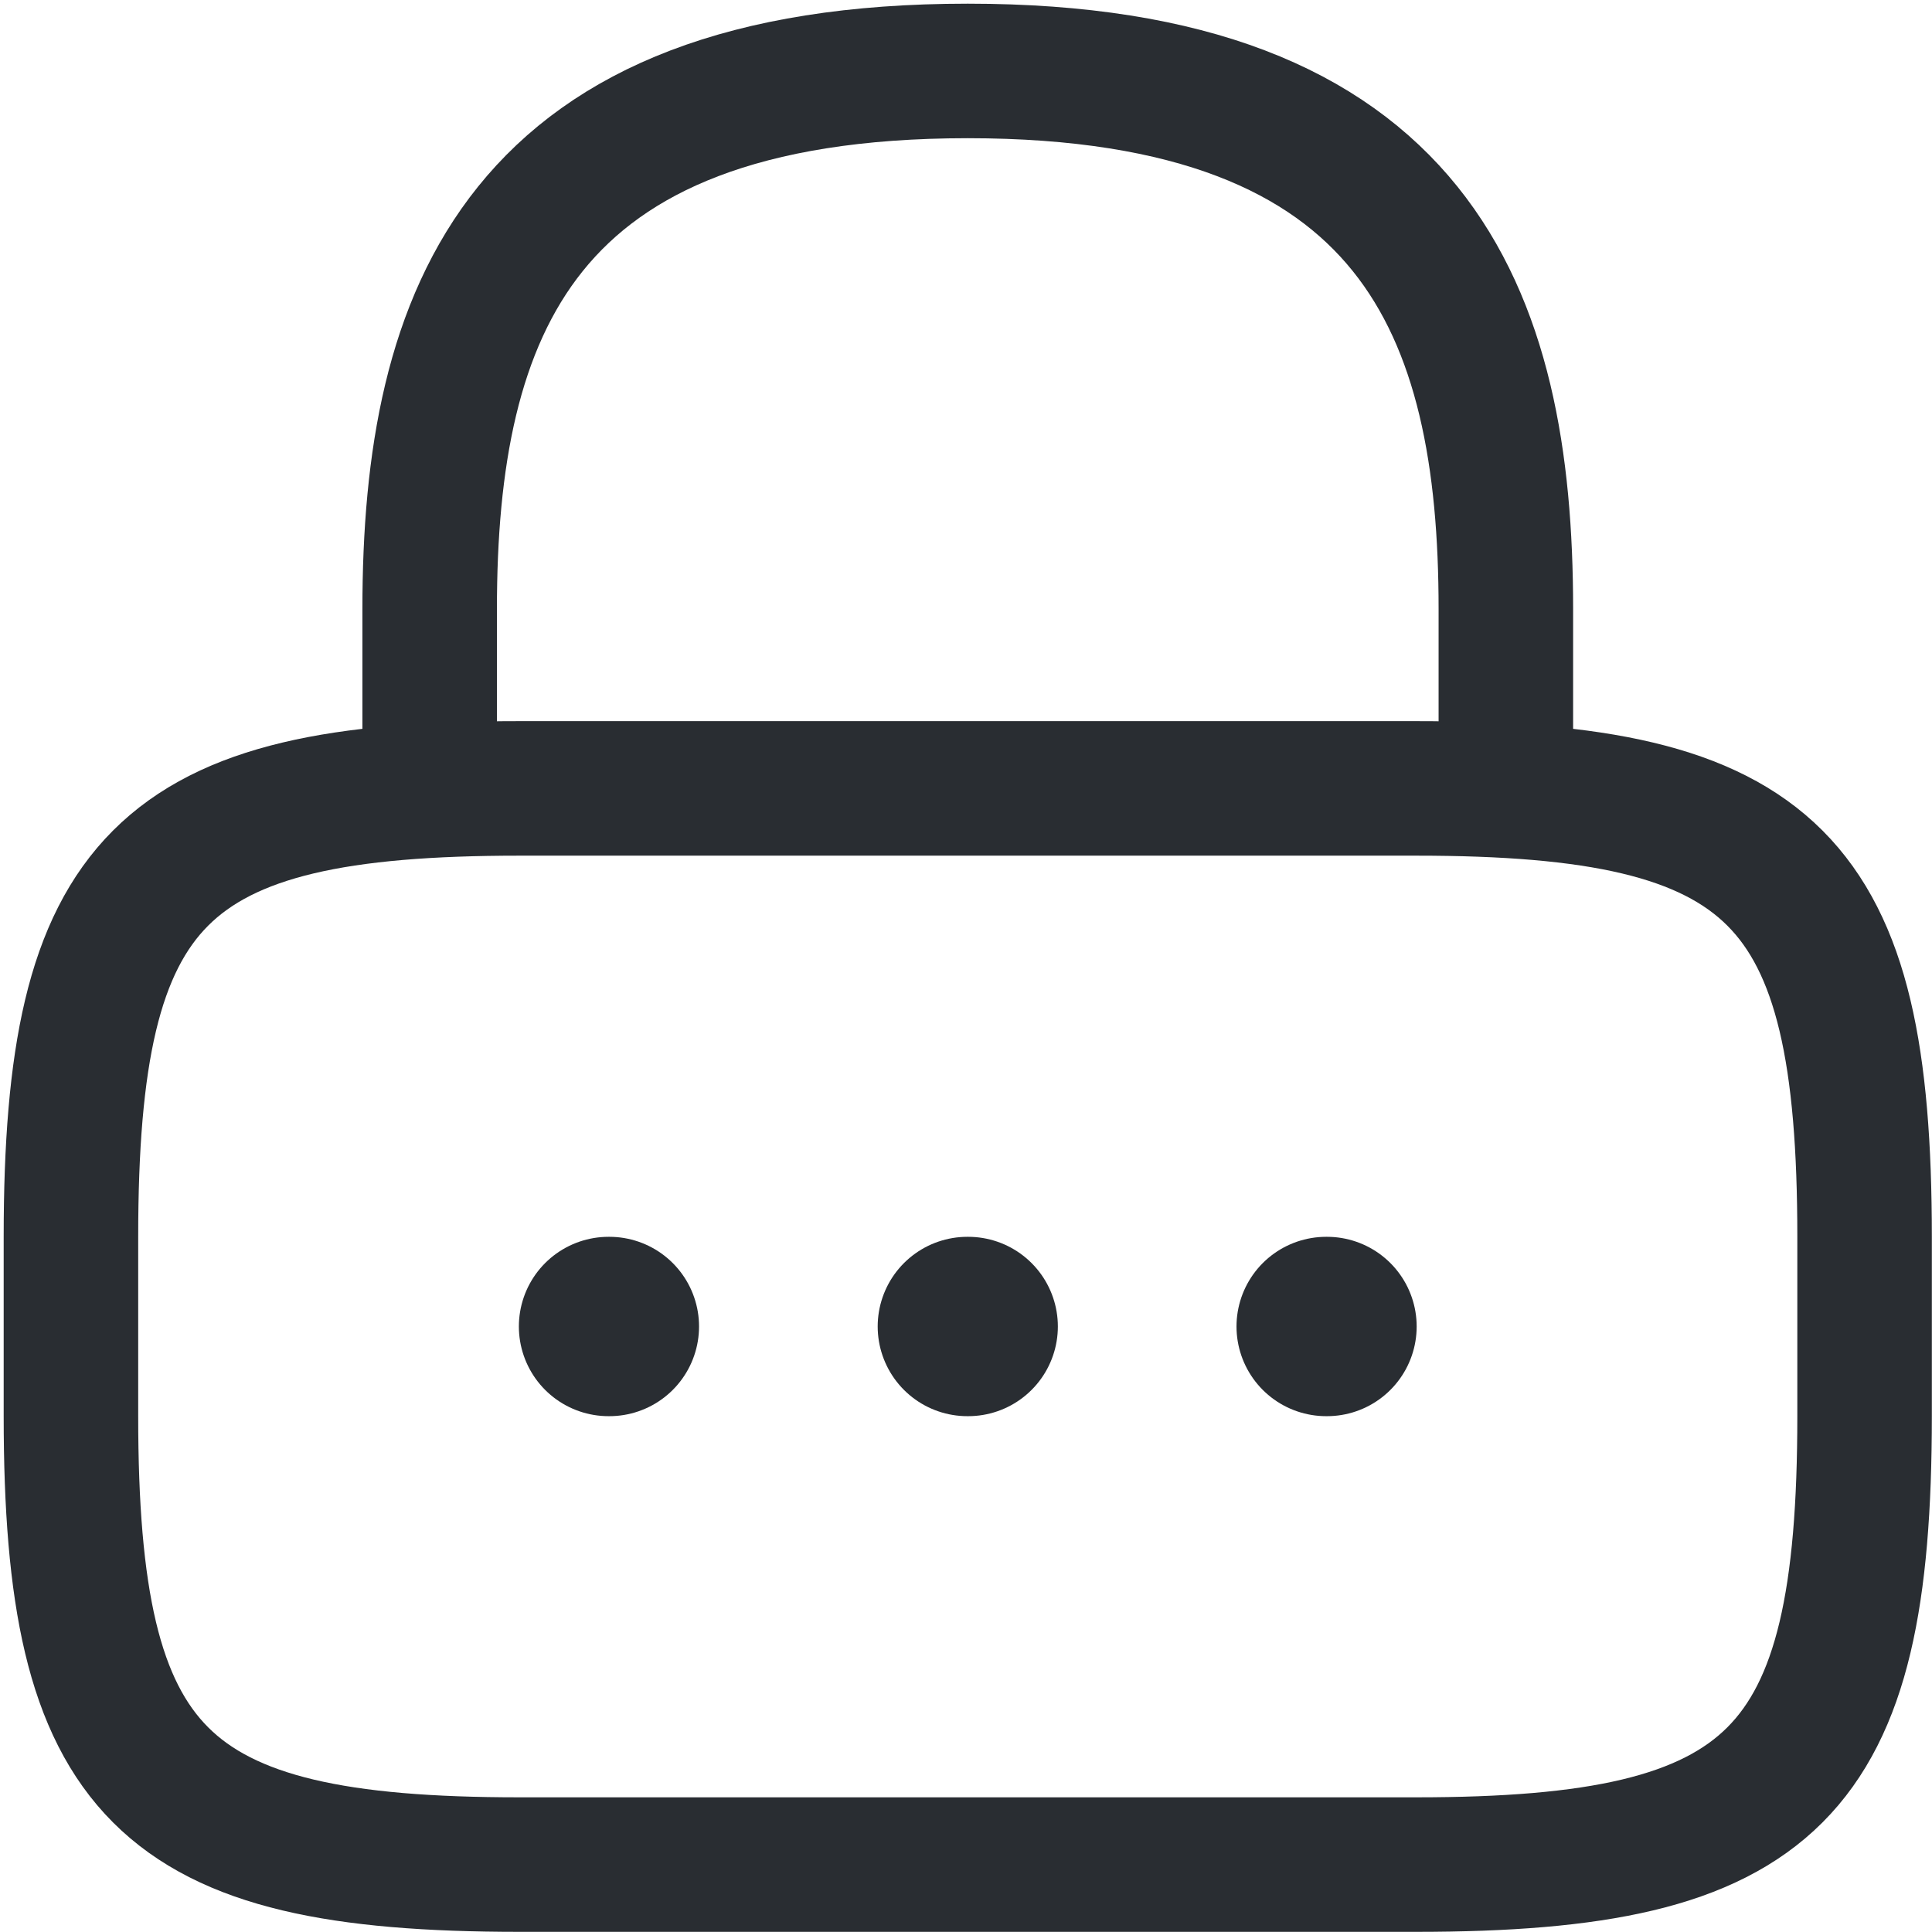 <svg width="463" height="463" viewBox="0 0 463 463" fill="none" xmlns="http://www.w3.org/2000/svg">
<path d="M102.969 188.938V145.953C102.969 74.814 124.461 17 231.922 17C339.383 17 360.875 74.814 360.875 145.953V188.938" stroke="#292D32" stroke-width="32.238" stroke-linecap="round" stroke-linejoin="round"/>
<path d="M339.383 446.844H124.461C38.492 446.844 17 425.352 17 339.383V296.399C17 210.43 38.492 188.938 124.461 188.938H339.383C425.352 188.938 446.844 210.43 446.844 296.399V339.383C446.844 425.352 425.352 446.844 339.383 446.844Z" stroke="#292D32" stroke-width="32.238" stroke-linecap="round" stroke-linejoin="round"/>
<path d="M317.817 317.891H318.009" stroke="#292D32" stroke-width="42.984" stroke-linecap="round" stroke-linejoin="round"/>
<path d="M231.828 317.891H232.021" stroke="#292D32" stroke-width="42.984" stroke-linecap="round" stroke-linejoin="round"/>
<path d="M145.838 317.891H146.031" stroke="#292D32" stroke-width="42.984" stroke-linecap="round" stroke-linejoin="round"/>
</svg>
